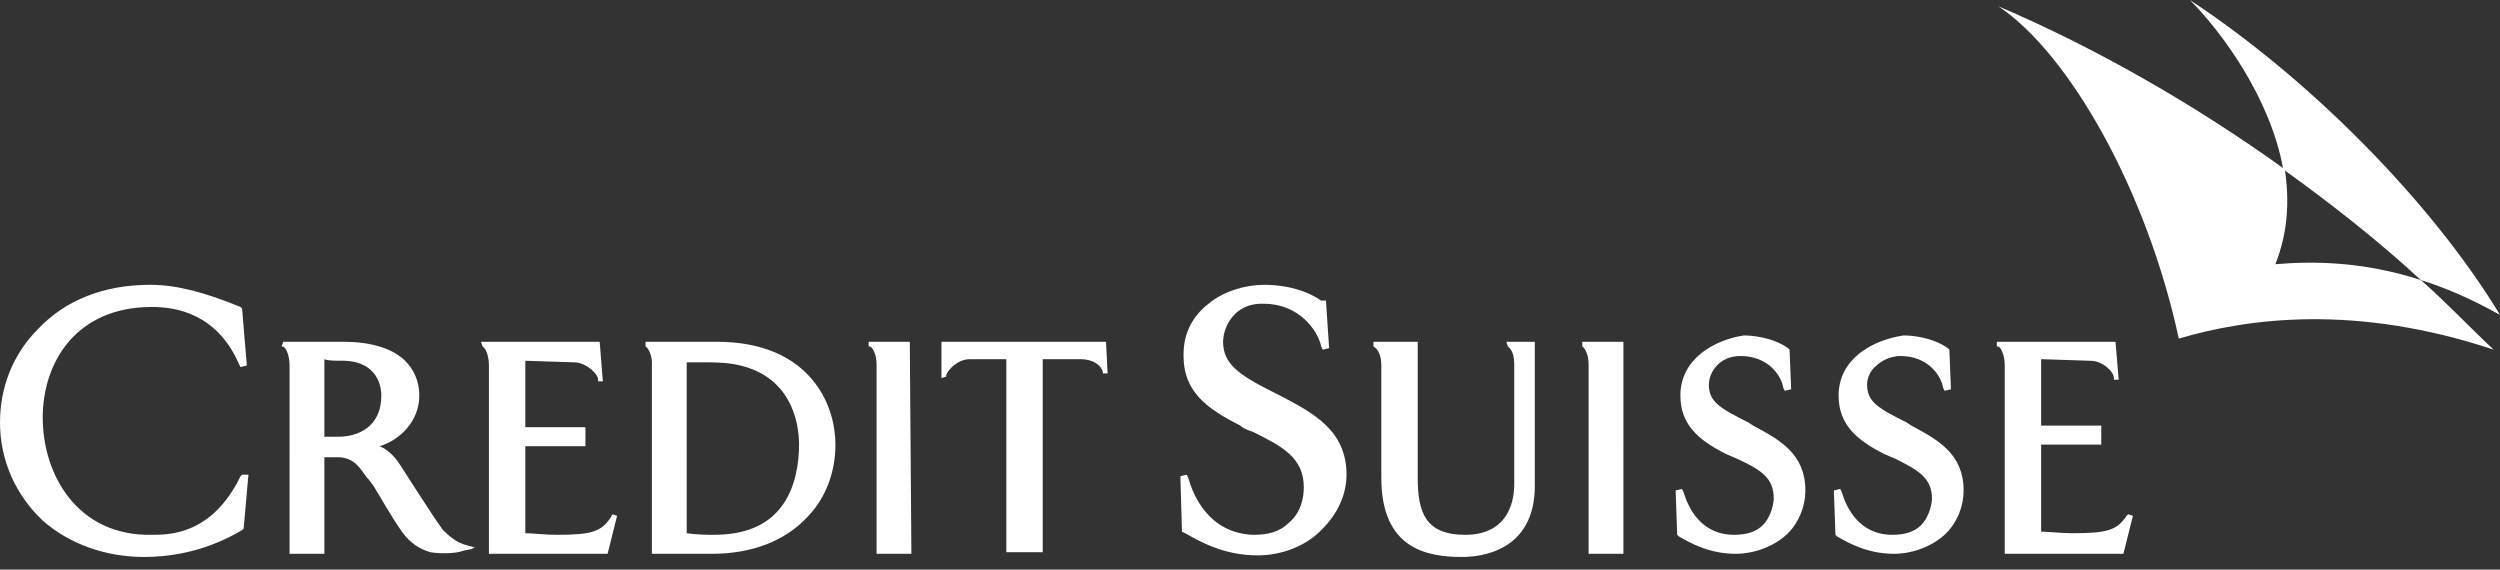 <svg xmlns="http://www.w3.org/2000/svg" width="158" height="36" viewBox="0 0 158 36"><rect x="0" y="0" width="158" height="36" fill="#333333" stroke="none"/><g fill="#FFF"><path d="M69.9 21.6H59.5v2.3l.3-.1v-.1c.1-.3.7-1 1.5-1h2.3v12.2h2.3V22.7h2.4c.8 0 1.3.4 1.4.8v.1h.3l-.1-2zM2.4 20.8C.8 22.4 0 24.5 0 26.7c0 2.4 1 4.6 2.7 6.2 1.7 1.5 4 2.3 6.4 2.3 1.3 0 3.7-.2 6.2-1.7l.1-.1.3-3.4h-.4l-.1.1c-1.8 3.7-4.5 3.7-5.6 3.7-4.7.1-6.9-3.8-6.9-7.4 0-3.5 2.1-7 6.9-7 1.5 0 4.1.4 5.5 3.6l.1.2.4-.1-.3-3.6-.1-.1c-2.2-.9-4-1.4-5.7-1.4-3 0-5.4 1-7.1 2.8zM17.9 21.6l-.1.3h.1c.2.1.4.6.4 1.2V35h2.2v-6.1h1c.9.1 1.2.6 1.7 1.3l.1.1.3.4c.5.8 1.1 1.9 1.8 2.9.5.7 1.1 1.1 1.8 1.3.6.1 1.6.1 2.1-.1l.5-.1.2-.1-.7-.2c-.3-.1-.7-.3-1.3-.9-.3-.4-.9-1.3-1.8-2.7l-.9-1.4c-.2-.3-.6-.9-1.3-1.2 1.3-.4 2.5-1.6 2.5-3.2 0-.5-.1-1.4-.9-2.2-.8-.8-2.2-1.2-3.9-1.2h-3.8zm3.9 1.2c2.3.1 2.3 2 2.3 2.2 0 2-1.5 2.6-2.7 2.6h-.9v-4.9c.2.1.7.1 1.3.1zM40.8 21.6v.3c.2.1.4.6.4 1V35H45c2.5 0 4.6-.8 6-2.3 1.2-1.2 1.8-2.9 1.8-4.6 0-1.1-.3-2.6-1.3-3.9-1.3-1.7-3.4-2.6-6.2-2.6h-4.5zm2.6 1.3h1.2c.3 0 1.1 0 1.7.1 3.7.6 4.2 3.7 4.2 5.1 0 1.1-.2 2.7-1.1 3.9-.9 1.2-2.3 1.8-4.3 1.8-.4 0-1 0-1.7-.1V22.9zM57.5 21.6h-2.6v.3h.1c.2.1.4.6.4 1.1v12h2.2l-.1-13.4zM102.6 21.6H100v.3c.2.1.4.6.4 1.1v12h2.2V21.6zM37.9 21.6h-7.5l.1.3c.2.1.4.6.4 1.2V35h7.5l.6-2.4-.3-.1-.1.2c-.6.9-1.2 1.1-3.4 1.1-.8 0-1.5-.1-2-.1v-5.5H37V27h-3.8v-4.2c.1 0 3.1.1 3.1.1.7 0 1.5.7 1.5 1.1v.1h.3l-.2-2.5zM133.7 21.6h-7.5v.3h.1c.2.1.4.6.4 1.2V35h7.5l.6-2.4-.3-.1-.1.1c-.6.9-1.2 1.1-3.4 1.1-.8 0-1.5-.1-2-.1v-5.5h3.8v-1.2H129v-4.2c.1 0 3.1.1 3.1.1.8 0 1.5.7 1.5 1.1v.1h.3l-.2-2.4zM76.5 19.1c-.8.6-1.7 1.6-1.7 3.3v.1c0 2.2 1.4 3.3 3.6 4.4.1.1.2.2.8.4 1.8.9 3.2 1.6 3.2 3.5 0 .7-.2 1.6-.9 2.2-.6.6-1.3.8-2.3.8-2.8-.1-3.8-2.5-4.1-3.6L75 30l-.4.1.1 3.5.2.1c.9.5 2.4 1.4 4.6 1.4 1.5 0 3.1-.6 4.1-1.7.9-.9 1.5-2.1 1.5-3.4 0-2.8-2.1-3.9-4.2-5l-.4-.2c-2.2-1.1-3.2-1.8-3.2-3.2 0-.9.7-2.5 2.6-2.4 2.2 0 3.4 1.7 3.6 2.7l.1.2.4-.1-.2-3h-.3c-1.3-.9-2.9-1-3.6-1-1.2 0-2.5.4-3.4 1.1zM106.2 25c0 1.8 1.1 2.8 2.9 3.7l.7.3c1.5.7 2.3 1.2 2.3 2.5 0 .2-.1 1.1-.7 1.7-.4.4-1 .6-1.8.6-2.1 0-2.9-1.7-3.2-2.7l-.1-.2-.4.1.1 2.8.1.1c.7.4 1.9 1.1 3.6 1.1 1.2 0 2.5-.5 3.3-1.3.7-.7 1.1-1.7 1.1-2.7 0-2.3-1.6-3.2-3.3-4.1l-.3-.2c-1.8-.9-2.5-1.3-2.5-2.4 0-.7.6-1.8 2-1.8 1.8 0 2.6 1.3 2.7 2l.1.2.4-.1-.1-2.5-.1-.1c-1-.7-2.3-.8-2.8-.8-1.9.3-4 1.5-4 3.8zM116.2 25c0 1.8 1.1 2.8 2.9 3.7l.7.3c1.4.7 2.3 1.2 2.3 2.5 0 .2-.1 1.1-.7 1.7-.4.4-1 .6-1.8.6-2.1 0-2.9-1.7-3.2-2.7l-.1-.2-.4.1.1 2.8.1.1c.7.4 1.9 1.1 3.6 1.1 1.2 0 2.5-.5 3.3-1.3.7-.7 1.1-1.7 1.1-2.7 0-2.3-1.6-3.2-3.3-4.1l-.3-.2c-1.8-.9-2.5-1.3-2.5-2.4 0-.4.2-.9.6-1.2.3-.3.9-.6 1.5-.6 1.8 0 2.6 1.3 2.7 2l.1.2.4-.1-.1-2.5-.1-.1c-1-.7-2.3-.8-2.8-.8-2 .3-4.1 1.5-4.1 3.8zM97 21.6h-1.8l.1.3c.1.1.4.3.4 1.1v7.6c0 1.4-.6 3.2-3.1 3.2s-3-1.4-3-3.6v-8.6h-2.8v.3c.2.1.5.4.5 1.2v7.1c0 4.5 2.9 5 5.1 5 1.1 0 4.6-.3 4.6-4.5v-9.1zM153 17.7c1.6.5 3.2 1.2 5 2.2C153.7 12.8 146 5 138.4 0c2 2 5.1 6.2 5.9 10.7 3.2 2.3 6.1 4.6 8.7 7z"/><path d="M153 17.7c-3.7-1.2-6.9-1.2-9.2-1 .8-2 .9-4 .6-6-5.7-4.1-12-7.7-18.1-10.3 4.5 3 9.4 11.7 11.4 21 4.4-1.3 11.2-2.2 19.9.7-1.4-1.3-2.9-2.9-4.6-4.4z"/></g></svg>